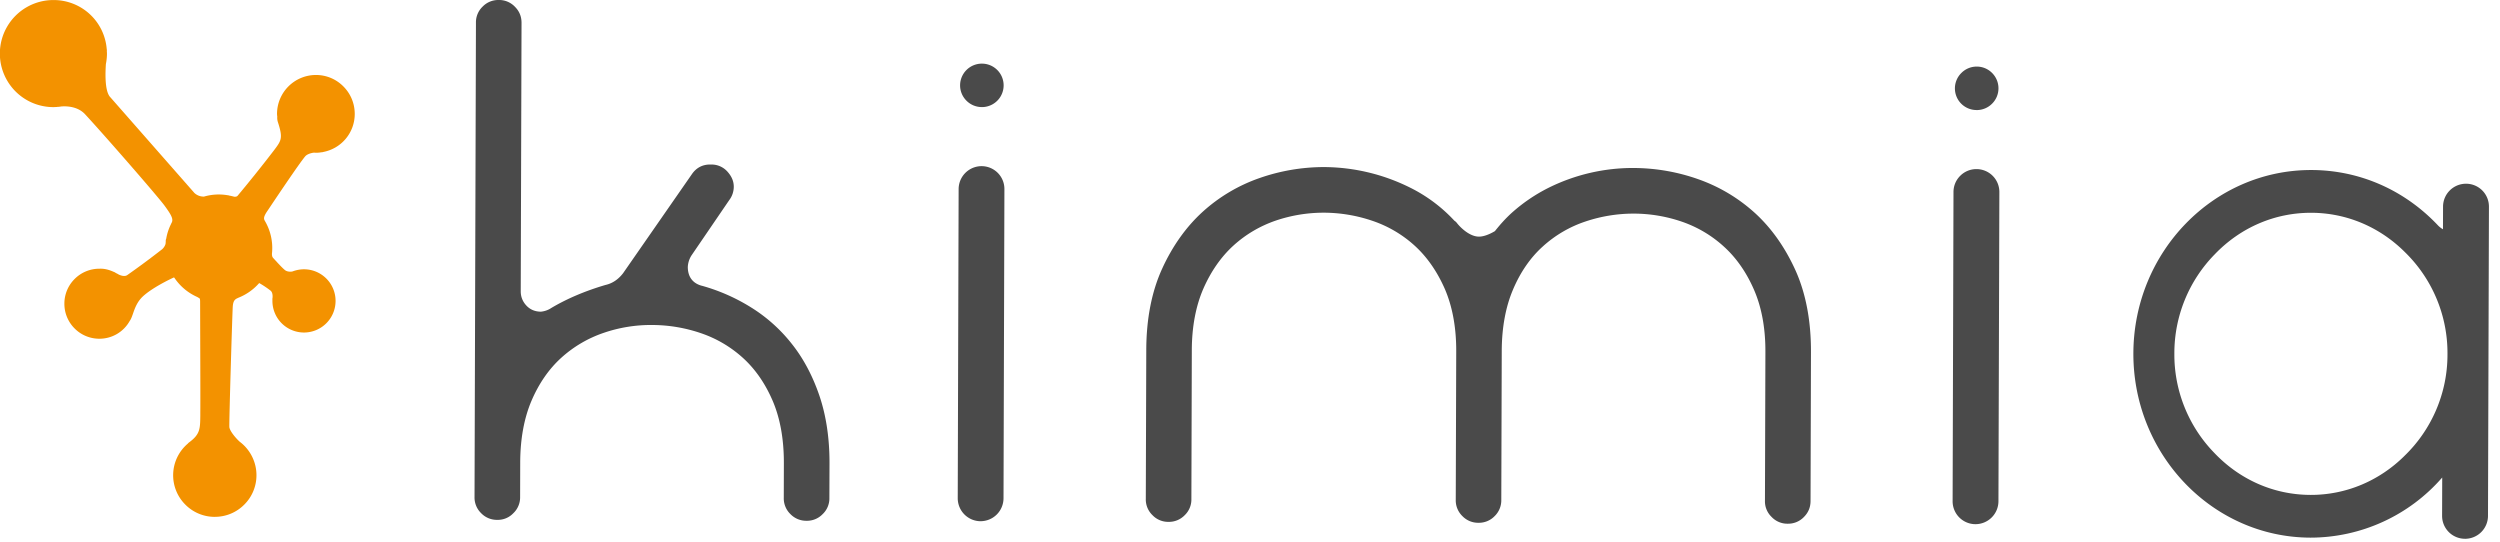 <svg width="106" height="23" viewBox="0 0 106 23" xmlns="http://www.w3.org/2000/svg"><title>logo</title><g fill="none" fill-rule="evenodd"><path d="M97.983 9.022c-1.54 0-2.985.624-4.074 1.757a5.984 5.984 0 0 0-1.716 4.206 5.978 5.978 0 0 0 1.69 4.214c1.09 1.148 2.537 1.781 4.083 1.785h.017c1.485 0 2.896-.59 3.975-1.662 0-.002.002-.002.003-.004a5.962 5.962 0 0 0 1.812-4.299 5.968 5.968 0 0 0-1.786-4.31C100.909 9.624 99.494 9.026 98 9.022h-.017zm6.535 13.822h-.003a.97.97 0 0 1-.97-.975l.005-1.623a7.413 7.413 0 0 1-5.59 2.55c-4.15-.013-7.517-3.52-7.505-7.817.013-4.29 3.389-7.77 7.53-7.77h.021c2.03.005 3.932.836 5.354 2.337a.923.923 0 0 0 .222.175l.003-.962a.973.973 0 0 1 .972-.969h.003a.97.97 0 0 1 .971.975l-.04 13.11a.974.974 0 0 1-.973.97zM83.813 4.666h-.003a.918.918 0 0 1-.645-1.575.915.915 0 0 1 .648-.268h.002c.246 0 .477.097.65.271.175.176.27.407.27.653a.915.915 0 0 1-.272.65.915.915 0 0 1-.65.27m-.051 17.558h-.003a.97.97 0 0 1-.968-.978l.037-13.107a.96.96 0 0 1 .287-.687.965.965 0 0 1 .685-.283h.003a.97.97 0 0 1 .97.976l-.039 13.107a.975.975 0 0 1-.972.972M41.631 4.54h-.003a.915.915 0 0 1-.65-.271.917.917 0 0 1-.27-.654.923.923 0 0 1 .924-.917h.002a.92.92 0 0 1-.003 1.843M41.579 22.1h-.003a.974.974 0 0 1-.968-.977l.038-13.108a.974.974 0 0 1 .972-.97h.002a.968.968 0 0 1 .967.976l-.038 13.108a.974.974 0 0 1-.97.97m-7.381-.018h-.003a.93.93 0 0 1-.683-.285.925.925 0 0 1-.28-.686l.004-1.468c.003-.998-.152-1.878-.46-2.613-.313-.741-.736-1.359-1.256-1.836a5.074 5.074 0 0 0-1.797-1.065 6.43 6.43 0 0 0-2.058-.348 6.154 6.154 0 0 0-2.075.335 5.14 5.14 0 0 0-1.792 1.055c-.524.475-.95 1.09-1.265 1.829-.313.737-.473 1.615-.476 2.609l-.004 1.469a.922.922 0 0 1-.29.685.904.904 0 0 1-.675.28h-.003a.925.925 0 0 1-.686-.285.926.926 0 0 1-.279-.687L20.18.964a.92.92 0 0 1 .285-.685.923.923 0 0 1 .682-.279h.002a.92.92 0 0 1 .682.285c.19.19.282.414.282.684l-.034 11.384c0 .226.08.433.237.6.16.174.368.26.618.262a.97.97 0 0 0 .45-.162c.66-.391 1.427-.717 2.286-.97.297-.066.547-.236.75-.5l2.923-4.208c.19-.27.46-.41.803-.399a.9.9 0 0 1 .69.293c.187.205.277.418.276.652a.939.939 0 0 1-.194.566l-1.586 2.324a.988.988 0 0 0-.169.51c0 .427.223.712.63.804a7.981 7.981 0 0 1 2.06.914 6.672 6.672 0 0 1 1.722 1.544c.488.613.881 1.352 1.169 2.198.286.845.43 1.809.427 2.866l-.005 1.469a.915.915 0 0 1-.29.687.917.917 0 0 1-.678.278m41.606.124H75.8a.915.915 0 0 1-.687-.29.912.912 0 0 1-.279-.68l.019-6.315c.004-.996-.157-1.877-.476-2.617-.317-.736-.743-1.353-1.267-1.832a5.096 5.096 0 0 0-1.782-1.066 6.309 6.309 0 0 0-2.046-.348h-.018a6.42 6.42 0 0 0-2.042.335 5.07 5.07 0 0 0-1.805 1.056c-.527.474-.951 1.088-1.263 1.825-.316.738-.477 1.618-.48 2.614l-.019 6.313a.93.93 0 0 1-.282.683.924.924 0 0 1-.683.283h-.003a.925.925 0 0 1-.681-.283.927.927 0 0 1-.282-.688l.02-6.313c.002-.995-.16-1.876-.478-2.618-.323-.74-.75-1.357-1.268-1.833A5.077 5.077 0 0 0 58.2 9.366a6.446 6.446 0 0 0-2.06-.348h-.018a6.33 6.33 0 0 0-2.03.335c-.667.23-1.27.584-1.79 1.055-.524.477-.954 1.091-1.277 1.826-.323.74-.489 1.62-.492 2.614l-.018 6.313a.92.92 0 0 1-.286.686.927.927 0 0 1-.681.28h-.003a.92.92 0 0 1-.684-.288.92.92 0 0 1-.279-.682l.02-6.315c.003-1.32.23-2.48.672-3.447.442-.968 1.023-1.782 1.723-2.418a7.014 7.014 0 0 1 2.41-1.428 8.298 8.298 0 0 1 2.717-.465h.023a8.264 8.264 0 0 1 3.631.866 6.5 6.5 0 0 1 1.89 1.41c.04.025.077.058.107.098.12.158.52.573.931.575h.002c.184 0 .417-.08.676-.233.238-.301.47-.554.708-.77a7.108 7.108 0 0 1 1.56-1.064 8.036 8.036 0 0 1 3.635-.843 8.314 8.314 0 0 1 2.737.482c.893.317 1.7.802 2.4 1.44.697.64 1.271 1.457 1.71 2.43.436.975.655 2.136.651 3.45l-.018 6.314c0 .27-.093.493-.283.684a.922.922 0 0 1-.681.282" fill="#4A4A4A"/><path d="M11.017 11.967c0 .002-.003.004-.004.005l.007-.003-.003-.002zm-1.91 9.948h-.004a1.752 1.752 0 0 1-1.247-.522 1.757 1.757 0 0 1 .106-2.582.25.25 0 0 1 .054-.052c.469-.347.471-.567.477-1.154v-.083c.005-.443 0-2.312-.005-3.567l-.003-1.159c0-.108-.014-.135-.014-.135a.833.833 0 0 0-.115-.072 2.27 2.27 0 0 1-.948-.79.126.126 0 0 0-.031-.037c-.19.085-.92.439-1.315.802-.248.23-.345.508-.422.732-.04.113-.074.212-.125.291h-.001a.204.204 0 0 1-.013.019 1.467 1.467 0 0 1-1.288.756H4.21a1.473 1.473 0 0 1-1.048-.437 1.474 1.474 0 0 1-.432-1.051 1.47 1.47 0 0 1 .439-1.05 1.47 1.47 0 0 1 1.045-.43c.213-.011.41.044.605.132.02.006.04.015.058.026l.042.027c.04.018.08.039.119.064.11.05.255.09.356.022a36.576 36.576 0 0 0 1.478-1.095.49.49 0 0 0 .147-.227l.009-.099a.245.245 0 0 1 .02-.125 2.2 2.2 0 0 1 .198-.608.436.436 0 0 1 .028-.059c.087-.154.005-.319-.293-.727-.272-.374-2.479-2.912-3.373-3.88-.306-.33-.765-.35-1.009-.331a1.22 1.22 0 0 1-.152.018h-.023v.003l-.045.002c-.04.002-.078.005-.117.005a2.27 2.27 0 0 1 .005-4.54h.007a2.255 2.255 0 0 1 2.25 2.066.4.4 0 0 1 .006.112v.006a.902.902 0 0 1 .005.093c0 .14-.016.29-.046.442-.018.305-.065 1.149.193 1.406l3.562 4.056a.57.57 0 0 0 .407.152 2.237 2.237 0 0 1 .994-.058.275.275 0 0 1 .077.016c.078.014.142.03.206.047.066.007.12-.008.147-.04a60.757 60.757 0 0 0 1.545-1.93c.31-.413.382-.509.169-1.173a.602.602 0 0 1-.033-.246v-.009a.818.818 0 0 1-.01-.117 1.652 1.652 0 0 1 1.648-1.646h.005c.44.001.852.174 1.162.487.31.312.481.727.48 1.168-.002.79-.56 1.46-1.335 1.61a.251.251 0 0 1-.082.013 1.155 1.155 0 0 1-.31.015c-.156.018-.303.076-.373.157-.233.272-1.2 1.712-1.516 2.185l-.094.14c-.179.263-.142.333-.103.408a2.263 2.263 0 0 1 .31 1.313l-.003.038c-.007.056-.011.16.042.219l.073.08c.092.1.37.408.464.462.088.05.223.057.298.032.15-.056.314-.088.476-.088h.004a1.339 1.339 0 0 1 1.336 1.345 1.34 1.34 0 0 1-1.34 1.336h-.004a1.34 1.34 0 0 1-1.333-1.382.263.263 0 0 1 .003-.08s.035-.228-.09-.32a4.133 4.133 0 0 0-.474-.316c-.24.275-.544.49-.887.625l-.016.008c-.12.053-.2.107-.218.367-.02.319-.154 4.738-.145 5.099.006.157.26.469.443.632a1.774 1.774 0 0 1 .707 1.42 1.752 1.752 0 0 1-.521 1.247 1.75 1.75 0 0 1-1.244.515z" fill="#F39200"/></g></svg>